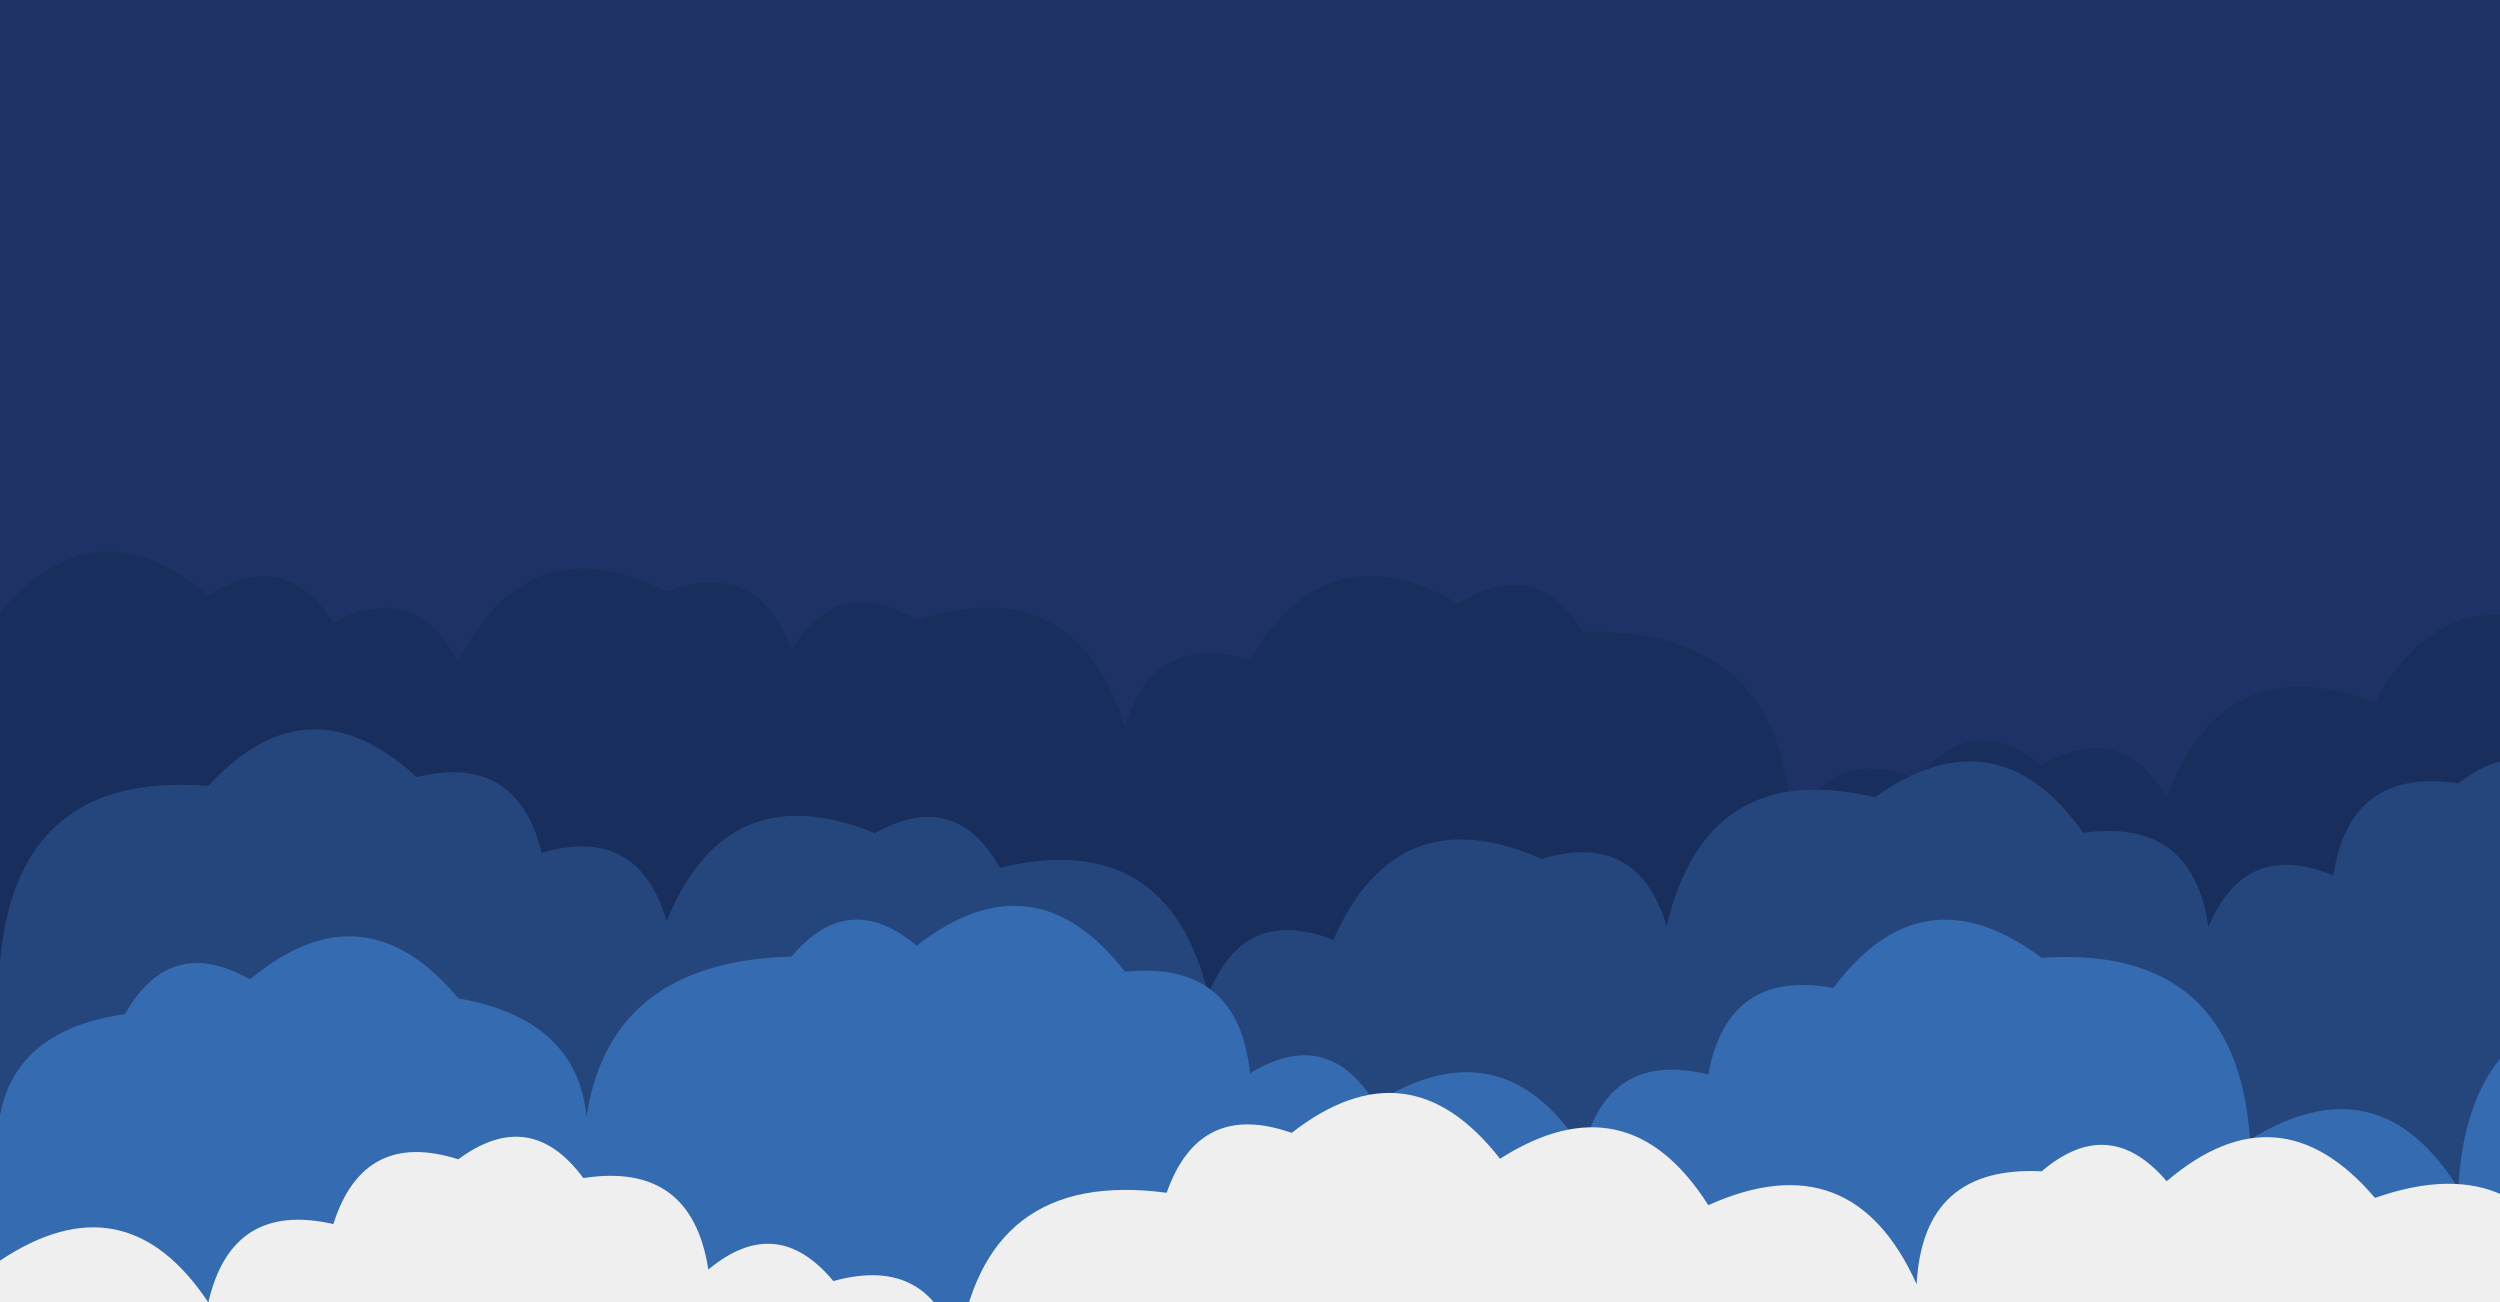 <svg xmlns="http://www.w3.org/2000/svg" version="1.1" xmlns:xlink="http://www.w3.org/1999/xlink" xmlns:svgjs="http://svgjs.dev/svgjs" width="2880" height="1500" preserveAspectRatio="none" viewBox="0 0 2880 1500"><rect x="0" y="0" width="2880" height="1500" fill="#808080" stroke="none"/><g mask="url(&quot;#SvgjsMask1109&quot;)" fill="none"><rect width="2880" height="1500" x="0" y="0" fill="#1e3266"></rect><path d="M2976 1500L0 1500 L0 705.21Q110.51 575.73, 240 686.24Q327.34 629.58, 384 716.91Q478.87 667.77, 528 762.64Q607.25 601.89, 768 681.15Q873.78 642.93, 912 748.72Q966.78 659.5, 1056 714.28Q1237.1 655.38, 1296 836.47Q1330.03 726.5, 1440 760.53Q1527.38 607.9, 1680 695.28Q1768.19 639.47, 1824 727.67Q2059.11 722.77, 2064 957.88Q2105.8 855.67, 2208 897.47Q2271.97 817.44, 2352 881.41Q2442.8 828.21, 2496 919.01Q2560.82 743.83, 2736 808.65Q2820.74 653.39, 2976 738.13z" fill="#182f5d"></path><path d="M2976 1500L0 1500 L0 1109.64Q17.89 887.54, 240 905.43Q354.9 780.33, 480 895.22Q595.66 866.88, 624 982.54Q735.38 949.91, 768 1061.29Q837.28 890.57, 1008 959.85Q1099.93 907.79, 1152 999.72Q1345.2 952.92, 1392 1146.12Q1432.33 1042.45, 1536 1082.78Q1609.33 916.11, 1776 989.44Q1886.85 956.29, 1920 1067.13Q1965.65 872.78, 2160 918.43Q2300.5 818.93, 2400 959.43Q2526.45 941.88, 2544 1068.34Q2586.12 966.46, 2688 1008.58Q2706.95 883.53, 2832 902.48Q2913.01 839.5, 2976 920.51z" fill="#25467d"></path><path d="M3072 1500L0 1500 L0 1360.53Q-24.13 1192.39, 144 1168.26Q195.98 1076.24, 288 1128.22Q418.95 1019.17, 528 1150.12Q702.69 1180.81, 672 1355.5Q665.19 1108.69, 912 1101.88Q977.79 1023.67, 1056 1089.46Q1191 984.46, 1296 1119.46Q1426.53 1105.99, 1440 1236.52Q1529.23 1181.75, 1584 1270.98Q1731.32 1178.3, 1824 1325.61Q1852.07 1209.68, 1968 1237.75Q1990.19 1115.94, 2112 1138.13Q2214.65 1000.78, 2352 1103.43Q2576.72 1088.15, 2592 1312.87Q2740.18 1221.05, 2832 1369.23Q2843.64 1140.87, 3072 1152.51z" fill="#356cb1"></path><path d="M2976 1500L0 1500 L0 1452.23Q144.08 1356.31, 240 1500.39Q266.88 1383.27, 384 1410.14Q418.69 1300.83, 528 1335.52Q610.81 1274.33, 672 1357.13Q796.68 1337.81, 816 1462.49Q894.64 1397.13, 960 1475.78Q1072.89 1444.67, 1104 1557.56Q1132.26 1345.82, 1344 1374.09Q1381.49 1267.58, 1488 1305.07Q1622.9 1199.97, 1728 1334.87Q1874.74 1241.61, 1968 1388.36Q2133.57 1313.93, 2208 1479.5Q2214.94 1342.44, 2352 1349.38Q2429.69 1283.08, 2496 1360.77Q2625.61 1250.38, 2736 1380Q2913.45 1317.45, 2976 1494.9z" fill="rgba(239, 239, 239, 1)"></path></g><defs><mask id="SvgjsMask1109"><rect width="2880" height="1500" fill="#ffffff"></rect></mask></defs></svg>